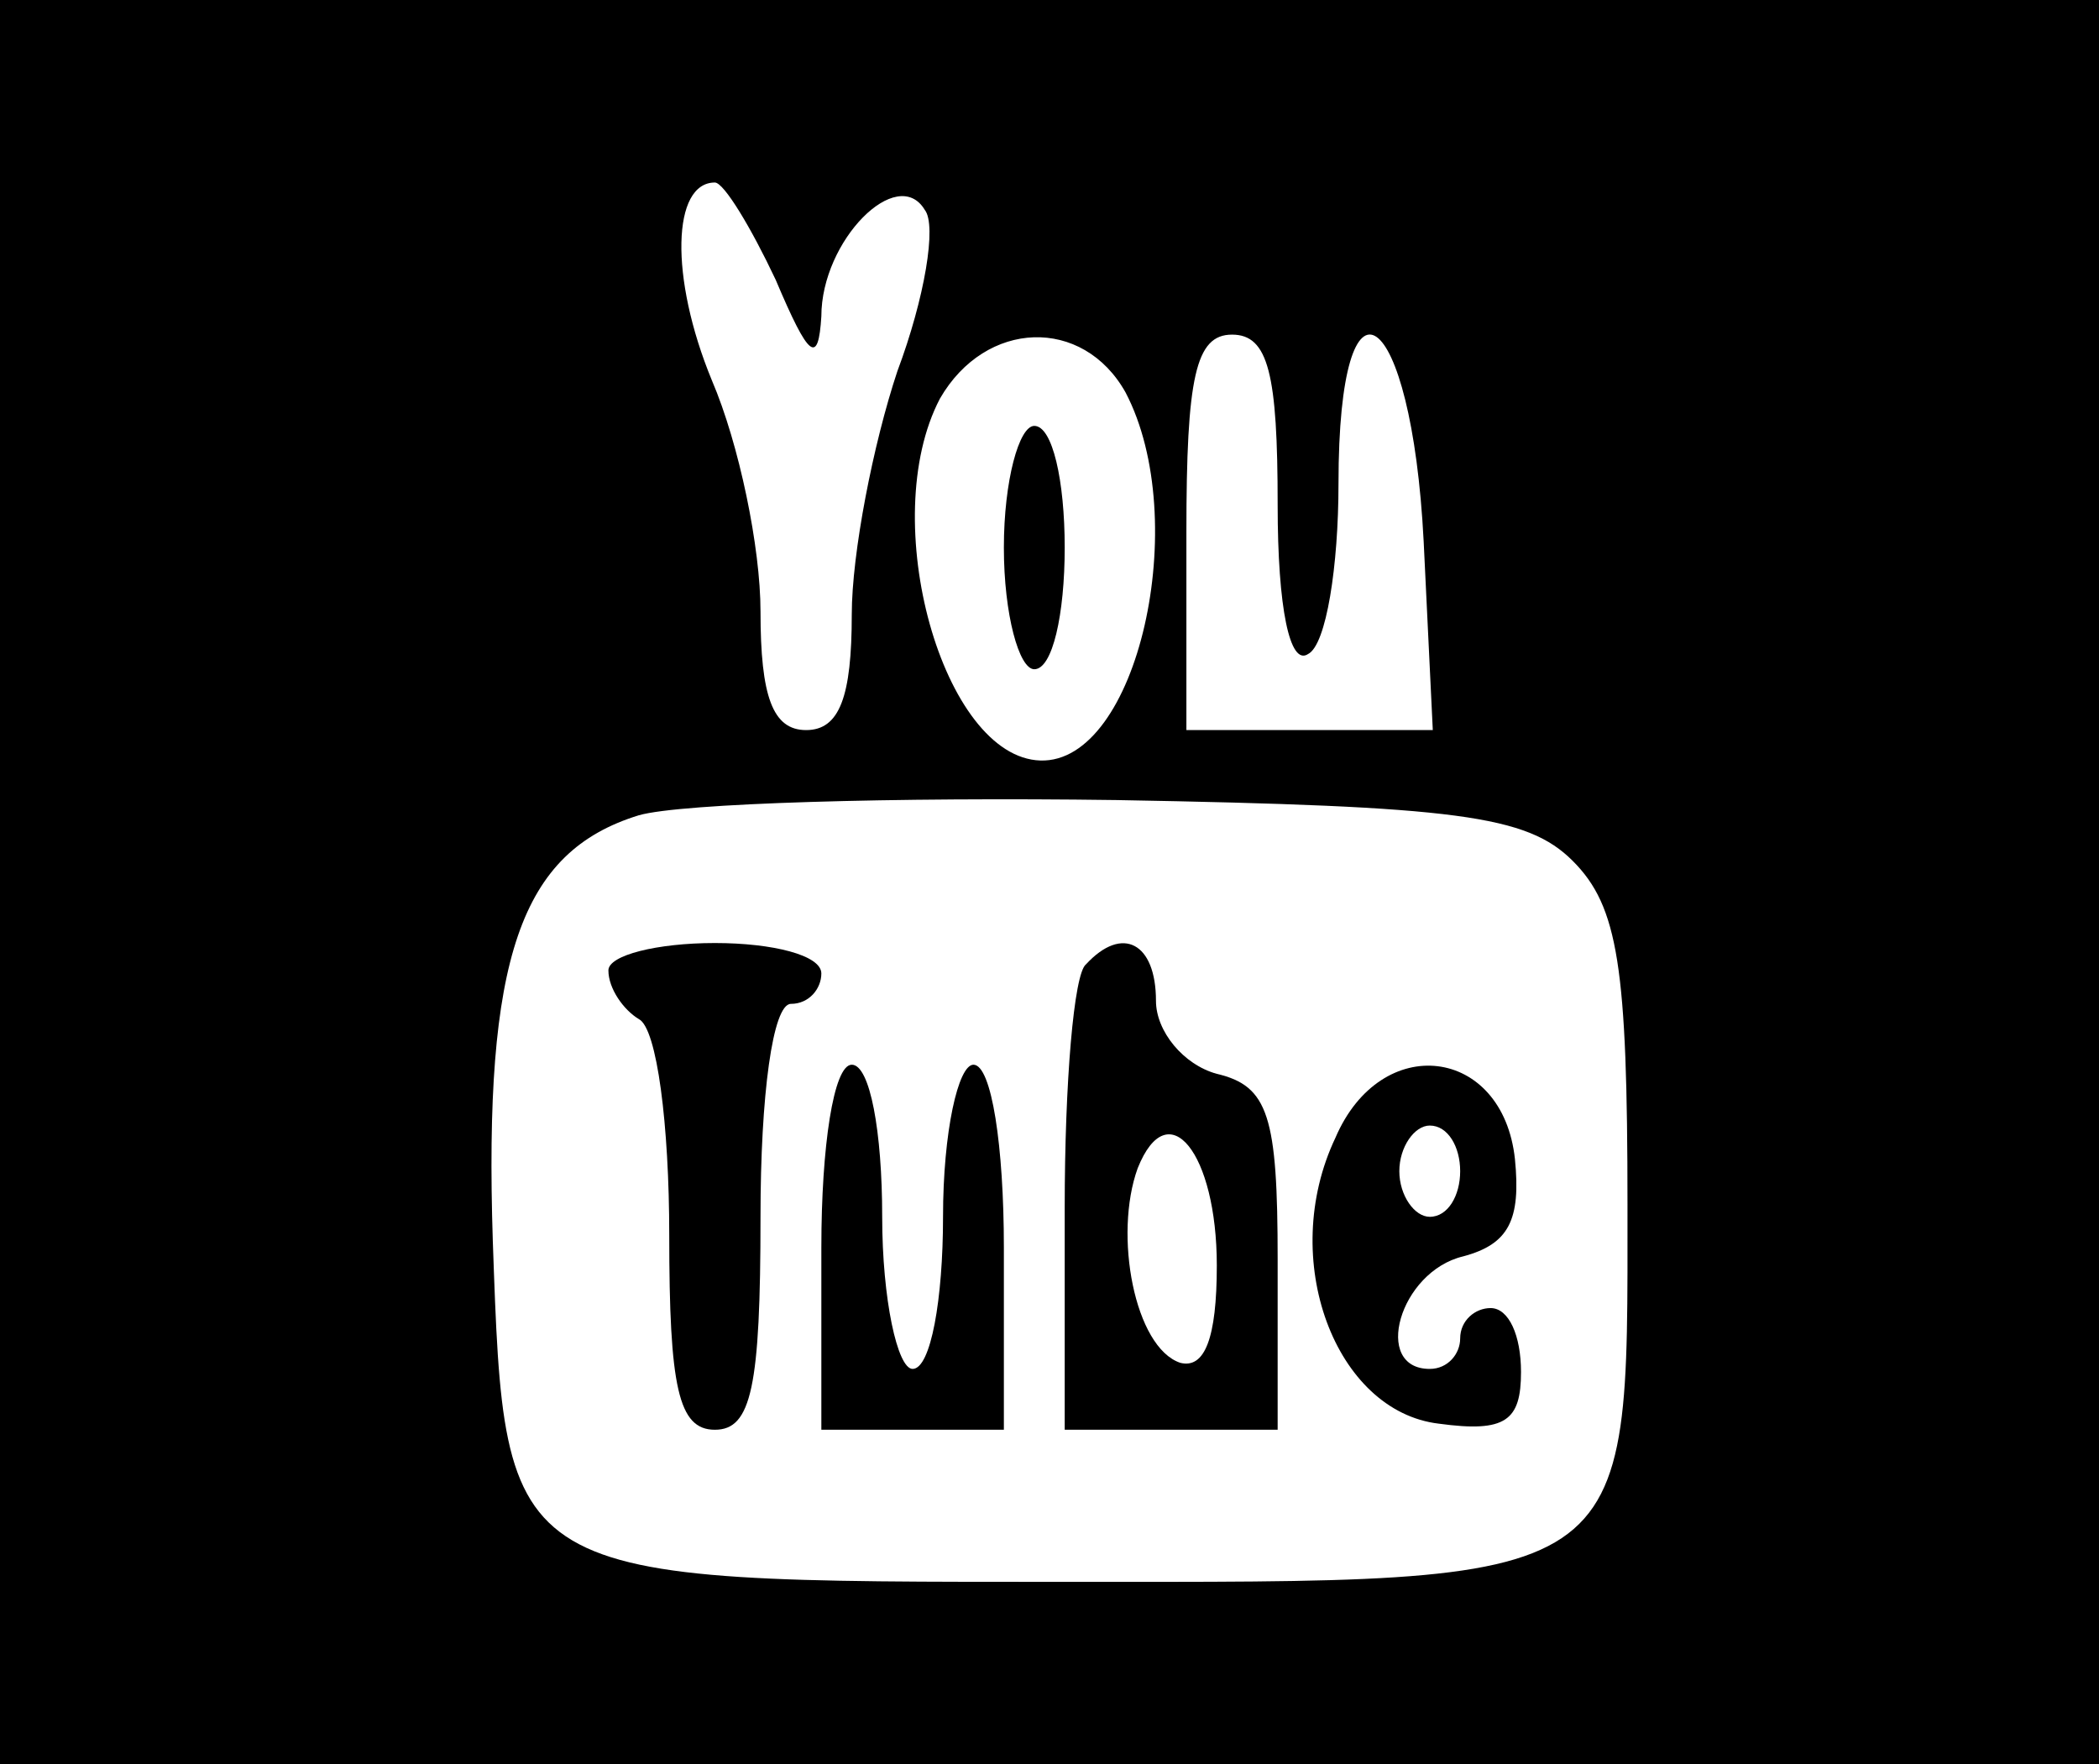 <svg version="1.0" xmlns="http://www.w3.org/2000/svg" viewBox="0 0 69 58"
 preserveAspectRatio="xMidYMid meet">

<g transform="translate(0,58) scale(0.1,-0.1)"
fill="#000000" stroke="none">
<path d="M0 290 l0 -290 345 0 345 0 0 290 0 290 -345 0 -345 0 0 -290z m255
198 c11 -26 14 -28 15 -12 0 25 25 50 34 35 4 -5 0 -29 -9 -53 -8 -24 -15 -60
-15 -80 0 -27 -4 -38 -15 -38 -11 0 -15 11 -15 39 0 21 -7 55 -16 76 -14 34
-13 65 1 65 3 0 12 -15 20 -32z m115 -37 c22 -42 4 -122 -28 -121 -32 1 -54
79 -33 119 15 26 47 27 61 2z m50 -37 c0 -34 4 -53 10 -49 6 3 10 29 10 56 0
76 24 59 28 -19 l3 -62 -41 0 -40 0 0 65 c0 51 3 65 15 65 12 0 15 -13 15 -56z
m97 -117 c15 -15 18 -35 18 -113 0 -127 4 -124 -185 -124 -185 0 -184 -1 -188
112 -3 93 9 128 48 140 14 4 84 6 157 5 112 -2 135 -5 150 -20z"/>
<path d="M330 400 c0 -22 5 -40 10 -40 6 0 10 18 10 40 0 22 -4 40 -10 40 -5
0 -10 -18 -10 -40z"/>
<path d="M200 261 c0 -6 5 -13 10 -16 6 -3 10 -35 10 -71 0 -50 3 -64 15 -64
12 0 15 14 15 70 0 40 4 70 10 70 6 0 10 5 10 10 0 6 -16 10 -35 10 -19 0 -35
-4 -35 -9z"/>
<path d="M357 263 c-4 -3 -7 -39 -7 -80 l0 -73 35 0 35 0 0 56 c0 47 -3 57
-20 61 -11 3 -20 14 -20 24 0 19 -11 25 -23 12z m43 -99 c0 -24 -4 -34 -12
-32 -15 5 -22 42 -14 64 10 25 26 5 26 -32z"/>
<path d="M270 170 l0 -60 30 0 30 0 0 60 c0 33 -4 60 -10 60 -5 0 -10 -22 -10
-50 0 -27 -4 -50 -10 -50 -5 0 -10 23 -10 50 0 28 -4 50 -10 50 -6 0 -10 -27
-10 -60z"/>
<path d="M439 206 c-19 -40 0 -90 34 -94 22 -3 27 1 27 17 0 12 -4 21 -10 21
-5 0 -10 -4 -10 -10 0 -5 -4 -10 -10 -10 -19 0 -10 32 11 37 15 4 19 12 17 32
-4 37 -44 42 -59 7z m41 -11 c0 -8 -4 -15 -10 -15 -5 0 -10 7 -10 15 0 8 5 15
10 15 6 0 10 -7 10 -15z"/>
</g>
</svg>
